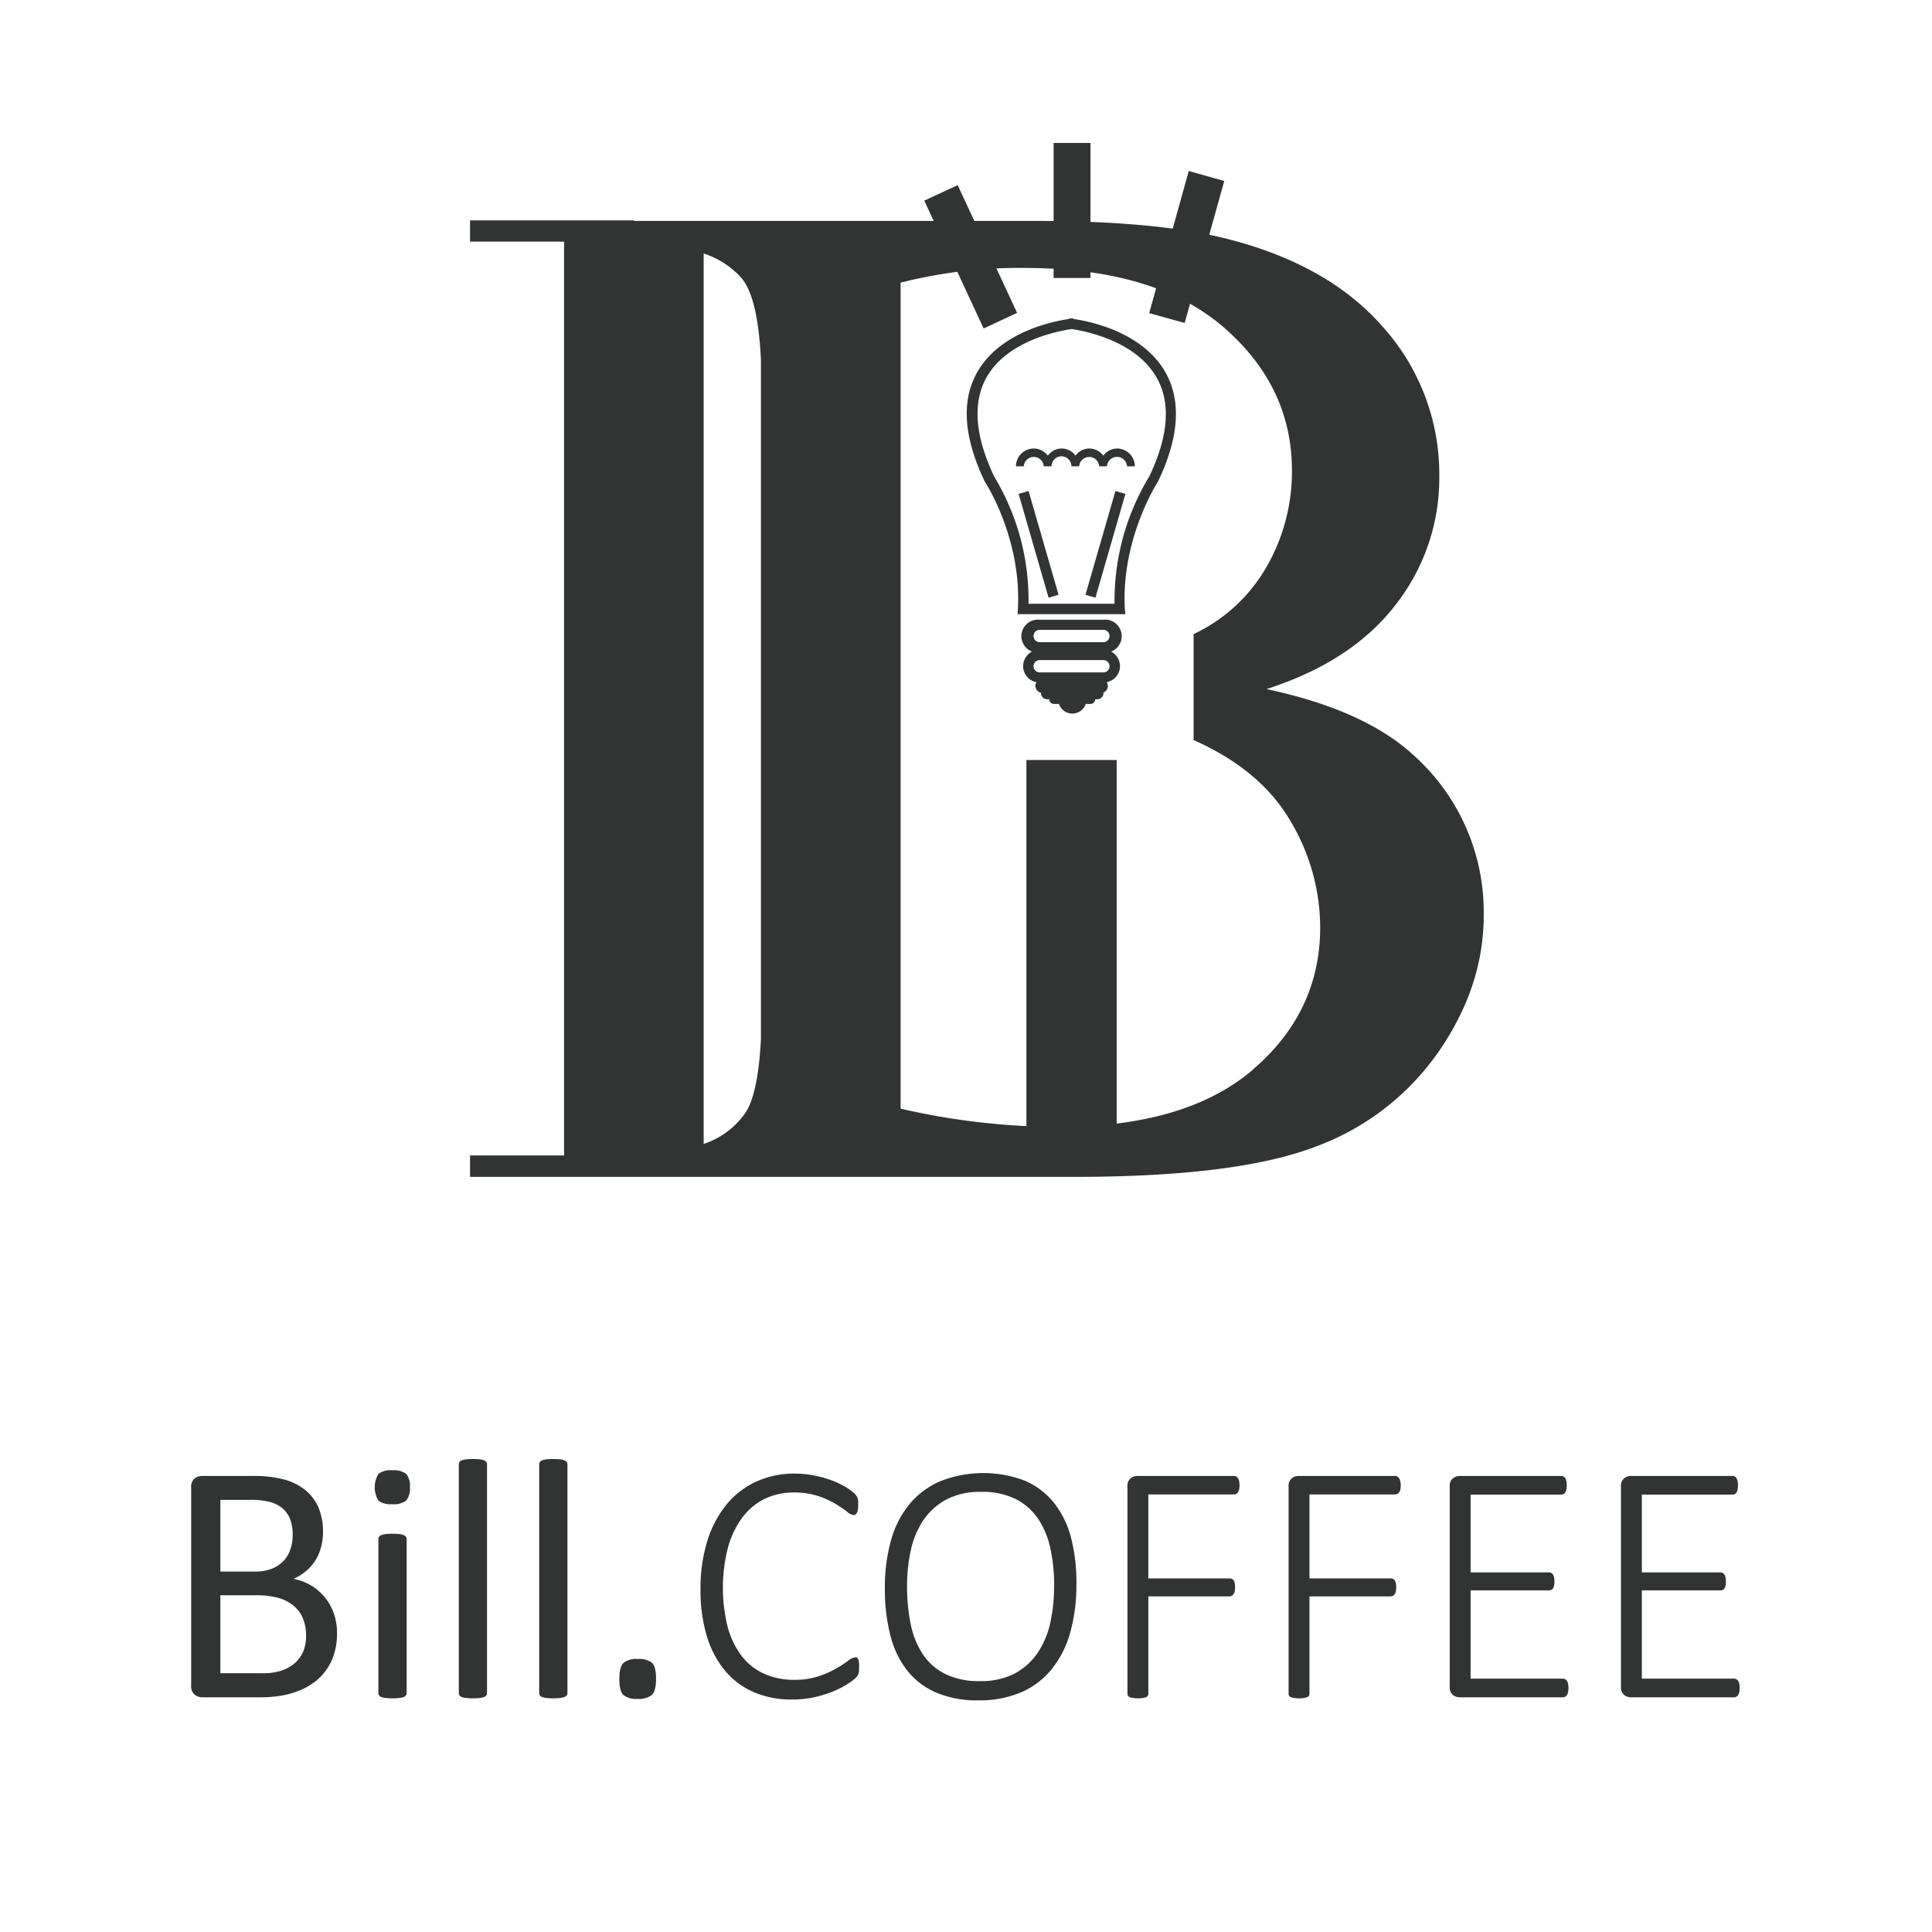 <svg id="圖層_1" data-name="圖層 1" xmlns="http://www.w3.org/2000/svg" viewBox="0 0 411.02 411.02"><defs><style>.cls-1{fill:#323333;}</style></defs><title>工作區域 2</title><rect class="cls-1" x="218.36" y="161.69" width="19.2" height="86.29"/><path class="cls-1" d="M239.42,130.66H216.49l.06-1.17c.81-14.94-6.88-26.82-7-26.94-4.56-9.48-5.09-17.29-1.66-23.35,4.9-8.65,16.24-10.87,19.57-11.34v-.11l.45,0,.46,0v.11c3.32.47,14.66,2.69,19.56,11.34,3.44,6.06,2.91,13.87-1.56,23.22-.15.25-7.86,12.16-7.07,27.07Zm-20.61-2.21h18.3a51,51,0,0,1,7.4-27.11c4.07-8.53,4.62-15.66,1.56-21C241.62,72.45,230.75,70.43,228,70c-2.78.4-13.68,2.43-18.12,10.27-3,5.39-2.49,12.51,1.66,21.17A50.83,50.83,0,0,1,218.81,128.45Z"/><path class="cls-1" d="M234.74,138.84H221.19a3.52,3.52,0,1,1,0-7h13.55a3.52,3.52,0,1,1,0,7ZM221.19,134a1.31,1.31,0,0,0,0,2.62h13.55a1.34,1.34,0,0,0,1.32-1.31,1.32,1.32,0,0,0-1.32-1.31Z"/><path class="cls-1" d="M238.27,141.74a3.54,3.54,0,0,0-3.53-3.53H221.19a3.54,3.54,0,0,0-3.53,3.53,3.48,3.48,0,0,0,2.86,3.39,1.47,1.47,0,0,0-.25.77,1.52,1.52,0,0,0,1.2,1.48s0,0,0,.06a1.3,1.3,0,0,0,1.31,1.32h.44a1,1,0,0,0,1,1h1.07a3,3,0,0,0,5.69,0H232a1,1,0,0,0,1-1h.46a1.31,1.31,0,0,0,1.3-1.32s0-.07,0-.12a1.53,1.53,0,0,0,.93-1.42,1.47,1.47,0,0,0-.25-.77A3.48,3.48,0,0,0,238.27,141.74Zm-3.53,1.31H221.19a1.31,1.31,0,0,1-1.31-1.31,1.3,1.3,0,0,1,1.31-1.31h13.55a1.31,1.31,0,1,1,0,2.62Z"/><path class="cls-1" d="M301.1,161q-10.5-9.9-31.66-14.4,18.17-5.85,27.46-17.93a43.68,43.68,0,0,0,9.3-27.37,46.92,46.92,0,0,0-11.85-31.58Q282.49,56,260,50.55,245.14,47,220.54,47H134.83v-.11H100v4.52h20V245.81H100v4.56H228.64q34.35,0,51.08-6.37a54.89,54.89,0,0,0,26.33-20.25q9.6-13.87,9.6-29A44.73,44.73,0,0,0,301.1,161Zm-151.4,82.4V53.93a18.36,18.36,0,0,1,8,5.17c2.36,2.69,3.74,8.5,4.18,17.35V221.08c-.39,7.64-1.47,12.88-3.28,15.63A17.42,17.42,0,0,1,149.7,243.36Zm116.89-15.87q-14.25,12.22-41.4,12.22a151.13,151.13,0,0,1-33.59-3.89V60.13A102.39,102.39,0,0,1,217.84,57q27.9,0,42.45,12.6t14.56,30.45A40.57,40.57,0,0,1,269,121.36a35,35,0,0,1-15.07,13.54v22.45h-.22q14.31,6.28,20.7,17.11a44.3,44.3,0,0,1,6.45,22.8Q280.85,215.26,266.59,227.49Z"/><rect class="cls-1" x="224.15" y="30.41" width="7.84" height="28.73"/><polygon class="cls-1" points="252.03 68.71 244.48 66.62 252.9 36.38 260.45 38.51 252.03 68.71"/><polygon class="cls-1" points="216.38 66.56 209.26 69.88 196.63 42.68 203.74 39.39 216.38 66.56"/><path class="cls-1" d="M237.71,95.42a3.72,3.72,0,0,0-3,1.52,3.62,3.62,0,0,0-5.9,0,3.61,3.61,0,0,0-5.89,0,3.73,3.73,0,0,0-3-1.52,3.78,3.78,0,0,0-3.78,3.78h1.66a2.13,2.13,0,0,1,4.25,0h1.65a2.12,2.12,0,1,1,4.24,0h1.65a2.13,2.13,0,0,1,4.25,0h1.66a2.14,2.14,0,0,1,4.27,0h1.66A3.79,3.79,0,0,0,237.71,95.42Z"/><rect class="cls-1" x="219.85" y="104.31" width="2.21" height="22.98" transform="translate(-23.45 65.82) rotate(-16.1)"/><rect class="cls-1" x="223.68" y="114.69" width="22.98" height="2.21" transform="translate(58.74 309.67) rotate(-73.91)"/><path class="cls-1" d="M71.7,347.59a14,14,0,0,1-.57,4.09,11.71,11.71,0,0,1-4,6,14.35,14.35,0,0,1-3.24,1.89A18.82,18.82,0,0,1,60,360.71a26.41,26.41,0,0,1-4.71.38H43a2.58,2.58,0,0,1-1.59-.57,2.34,2.34,0,0,1-.74-2v-42a2.37,2.37,0,0,1,.74-2A2.63,2.63,0,0,1,43,314h10.7a25,25,0,0,1,6.91.8,12.18,12.18,0,0,1,4.49,2.33,9.71,9.71,0,0,1,2.72,3.75,13.25,13.25,0,0,1,.9,5,12.47,12.47,0,0,1-.4,3.2,10.38,10.38,0,0,1-1.18,2.82,9.78,9.78,0,0,1-2,2.31,10.65,10.65,0,0,1-2.71,1.68,11.46,11.46,0,0,1,3.6,1.32A11.32,11.32,0,0,1,69,339.69a11.57,11.57,0,0,1,2,3.49A12.75,12.75,0,0,1,71.7,347.59Zm-9.43-21.07a9.47,9.47,0,0,0-.47-3.1,5.63,5.63,0,0,0-1.49-2.34,6.53,6.53,0,0,0-2.65-1.48,14.92,14.92,0,0,0-4.32-.51H46.88v15.25H54a10,10,0,0,0,3.92-.64A7,7,0,0,0,60.39,332a6.58,6.58,0,0,0,1.43-2.51A9.79,9.79,0,0,0,62.27,326.52ZM65.11,348a9.48,9.48,0,0,0-.67-3.71,7,7,0,0,0-2-2.69,8.73,8.73,0,0,0-3.23-1.66,18.17,18.17,0,0,0-4.89-.56H46.88v16.59H56a12.3,12.3,0,0,0,3.74-.51,8.42,8.42,0,0,0,2.82-1.51,7,7,0,0,0,1.9-2.49A8.19,8.19,0,0,0,65.11,348Z"/><path class="cls-1" d="M87.2,316.36a4,4,0,0,1-.8,2.88,4.31,4.31,0,0,1-3,.76,4.28,4.28,0,0,1-2.89-.74,5.54,5.54,0,0,1,0-5.7,4.29,4.29,0,0,1,3-.76,4.28,4.28,0,0,1,2.89.74A3.9,3.9,0,0,1,87.2,316.36Zm-.69,43.82a.79.79,0,0,1-.15.49,1.13,1.13,0,0,1-.47.35,3.31,3.31,0,0,1-.91.21,11.89,11.89,0,0,1-1.49.08,11.72,11.72,0,0,1-1.46-.08,3.59,3.59,0,0,1-.92-.21,1,1,0,0,1-.48-.35.94.94,0,0,1-.13-.49V327.43a1,1,0,0,1,.13-.48,1,1,0,0,1,.48-.36,3.55,3.55,0,0,1,.92-.22,12,12,0,0,1,1.46-.07,12.17,12.17,0,0,1,1.49.07,3.27,3.27,0,0,1,.91.22,1.07,1.07,0,0,1,.47.36.85.85,0,0,1,.15.48Z"/><path class="cls-1" d="M103.61,360.18a.79.79,0,0,1-.14.49,1.28,1.28,0,0,1-.47.35,3.4,3.4,0,0,1-.91.21,12.07,12.07,0,0,1-1.5.08,11.54,11.54,0,0,1-1.45-.08,3.58,3.58,0,0,1-.93-.21,1,1,0,0,1-.47-.35.85.85,0,0,1-.13-.49V311.56a.85.85,0,0,1,.6-.87,3.53,3.53,0,0,1,.93-.22,11.79,11.79,0,0,1,1.45-.07,12.35,12.35,0,0,1,1.5.07,3.36,3.36,0,0,1,.91.22,1.2,1.2,0,0,1,.47.36.89.89,0,0,1,.14.51Z"/><path class="cls-1" d="M120.72,360.18a.79.79,0,0,1-.15.49,1.2,1.2,0,0,1-.47.35,3.31,3.31,0,0,1-.91.21,12,12,0,0,1-1.49.08,11.6,11.6,0,0,1-1.46-.08,3.58,3.58,0,0,1-.93-.21,1.07,1.07,0,0,1-.47-.35.94.94,0,0,1-.13-.49V311.56a1.07,1.07,0,0,1,.13-.51,1,1,0,0,1,.47-.36,3.53,3.53,0,0,1,.93-.22,11.85,11.85,0,0,1,1.46-.07,12.28,12.28,0,0,1,1.49.07,3.27,3.27,0,0,1,.91.22,1.13,1.13,0,0,1,.47.36.9.9,0,0,1,.15.51Z"/><path class="cls-1" d="M139.57,357.12c0,1.72-.29,2.87-.86,3.44a4.36,4.36,0,0,1-3.11.86,4.24,4.24,0,0,1-3-.84c-.56-.56-.84-1.67-.84-3.35s.29-2.87.86-3.44a4.38,4.38,0,0,1,3.11-.85,4.28,4.28,0,0,1,3,.83C139.29,354.33,139.57,355.45,139.57,357.12Z"/><path class="cls-1" d="M182.76,354.68c0,.27,0,.51,0,.73a4,4,0,0,1-.11.58,2.55,2.55,0,0,1-.2.48,3.52,3.52,0,0,1-.47.56,13.12,13.12,0,0,1-1.51,1.13,19.08,19.08,0,0,1-2.93,1.55,25.18,25.18,0,0,1-4.06,1.31,22.12,22.12,0,0,1-5.06.54,20.19,20.19,0,0,1-8-1.54,16.5,16.5,0,0,1-6.13-4.54,20.69,20.69,0,0,1-3.9-7.35,33.39,33.39,0,0,1-1.36-10,33.88,33.88,0,0,1,1.45-10.31,22.94,22.94,0,0,1,4.1-7.76,17.78,17.78,0,0,1,6.33-4.87,19.33,19.33,0,0,1,8.17-1.69,20.41,20.41,0,0,1,4.09.4,23.17,23.17,0,0,1,3.66,1,17.4,17.4,0,0,1,3,1.41,10.41,10.41,0,0,1,1.82,1.3,4.09,4.09,0,0,1,.62.71,2.18,2.18,0,0,1,.2.49,3.45,3.45,0,0,1,.11.62c0,.23,0,.49,0,.78a5.75,5.75,0,0,1-.06.89,2.65,2.65,0,0,1-.18.65,1.09,1.09,0,0,1-.31.42.67.67,0,0,1-.44.15,2.67,2.67,0,0,1-1.43-.75,23.56,23.56,0,0,0-2.44-1.65,19.23,19.23,0,0,0-3.7-1.66,16.06,16.06,0,0,0-5.2-.74,14,14,0,0,0-6.08,1.32,13.18,13.18,0,0,0-4.75,3.92,19.25,19.25,0,0,0-3.09,6.36,34.59,34.59,0,0,0-.09,17,17.64,17.64,0,0,0,2.95,6.14,12.58,12.58,0,0,0,4.76,3.8,15.29,15.29,0,0,0,6.45,1.31,15.91,15.91,0,0,0,5.14-.75,20.63,20.63,0,0,0,3.77-1.65,28.58,28.58,0,0,0,2.57-1.66,3,3,0,0,1,1.54-.74.7.7,0,0,1,.37.09.68.68,0,0,1,.23.32,3.2,3.2,0,0,1,.15.64A7,7,0,0,1,182.76,354.68Z"/><path class="cls-1" d="M229,337a37.57,37.57,0,0,1-1.29,10.21,21.7,21.7,0,0,1-3.88,7.78,17,17,0,0,1-6.51,5,22.49,22.49,0,0,1-9.17,1.75,22.17,22.17,0,0,1-9-1.66,15.75,15.75,0,0,1-6.18-4.73,19.93,19.93,0,0,1-3.57-7.51,39.85,39.85,0,0,1-1.15-10,36.93,36.93,0,0,1,1.28-10.05,21.1,21.1,0,0,1,3.87-7.69,17.5,17.5,0,0,1,6.52-4.93A24.91,24.91,0,0,1,218,315a16.05,16.05,0,0,1,6.21,4.69,20,20,0,0,1,3.64,7.43A37.65,37.65,0,0,1,229,337Zm-4.73.4a37.48,37.48,0,0,0-.78-7.84,18.31,18.31,0,0,0-2.59-6.37,12.54,12.54,0,0,0-4.78-4.26,15.94,15.94,0,0,0-7.39-1.55,15.35,15.35,0,0,0-7.37,1.62,13.74,13.74,0,0,0-4.88,4.35,18.4,18.4,0,0,0-2.69,6.37,35.25,35.25,0,0,0-.82,7.68,40.24,40.24,0,0,0,.75,8,18.25,18.25,0,0,0,2.53,6.42,12.38,12.38,0,0,0,4.77,4.27,16,16,0,0,0,7.46,1.55,15.41,15.41,0,0,0,7.46-1.65,13.7,13.7,0,0,0,4.87-4.44,18.84,18.84,0,0,0,2.66-6.45A36.05,36.05,0,0,0,224.25,337.4Z"/><path class="cls-1" d="M263.7,316a4.1,4.1,0,0,1-.08.83,1.51,1.51,0,0,1-.23.6,1.33,1.33,0,0,1-.38.37,1,1,0,0,1-.48.13H244.3V335.8h17.29a1.23,1.23,0,0,1,.47.09.92.92,0,0,1,.38.31,1.41,1.41,0,0,1,.24.58,4.67,4.67,0,0,1,.07.91,4.32,4.32,0,0,1-.07.84,1.64,1.64,0,0,1-.24.6,1.17,1.17,0,0,1-.38.36.88.88,0,0,1-.47.13H244.3v20.74a.77.77,0,0,1-.11.4.72.72,0,0,1-.36.29,2.87,2.87,0,0,1-.68.18,6.15,6.15,0,0,1-1.07.08,6.24,6.24,0,0,1-1.05-.08,2.8,2.8,0,0,1-.7-.18.72.72,0,0,1-.36-.29.77.77,0,0,1-.11-.4V316.29a2.07,2.07,0,0,1,.69-1.8,2.31,2.31,0,0,1,1.35-.49h20.63a.91.91,0,0,1,.48.13,1.15,1.15,0,0,1,.38.38,1.78,1.78,0,0,1,.23.64A4.59,4.59,0,0,1,263.7,316Z"/><path class="cls-1" d="M298,316a4.1,4.1,0,0,1-.08.83,1.37,1.37,0,0,1-.23.6,1.33,1.33,0,0,1-.38.37,1,1,0,0,1-.48.13H278.58V335.8h17.29a1.23,1.23,0,0,1,.47.09.86.86,0,0,1,.38.31,1.41,1.41,0,0,1,.24.58,4.67,4.67,0,0,1,.07.91,4.32,4.32,0,0,1-.07.84,1.64,1.64,0,0,1-.24.6,1.08,1.08,0,0,1-.38.36.88.88,0,0,1-.47.13H278.58v20.74a.77.77,0,0,1-.11.4.72.72,0,0,1-.36.29,2.87,2.87,0,0,1-.68.18,6.15,6.15,0,0,1-1.07.08,6.24,6.24,0,0,1-1.05-.08,2.8,2.8,0,0,1-.7-.18.72.72,0,0,1-.36-.29.77.77,0,0,1-.11-.4V316.29a2.07,2.07,0,0,1,.69-1.8,2.31,2.31,0,0,1,1.35-.49h20.63a.91.91,0,0,1,.48.13,1.15,1.15,0,0,1,.38.38,1.61,1.61,0,0,1,.23.64A4.59,4.59,0,0,1,298,316Z"/><path class="cls-1" d="M333.68,359.12a4.13,4.13,0,0,1-.08.84,1.63,1.63,0,0,1-.23.62,1.15,1.15,0,0,1-.38.38.91.91,0,0,1-.48.13H310.46a2.38,2.38,0,0,1-1.35-.49,2.07,2.07,0,0,1-.69-1.8V316.29a2.07,2.07,0,0,1,.69-1.8,2.31,2.31,0,0,1,1.35-.49h21.72a.91.91,0,0,1,.48.13,1,1,0,0,1,.36.38,2,2,0,0,1,.22.64,4.66,4.66,0,0,1,.07.89,4.15,4.15,0,0,1-.07.83,1.67,1.67,0,0,1-.22.6,1.16,1.16,0,0,1-.36.37,1,1,0,0,1-.48.13H312.86v16.55h16.67a1.07,1.07,0,0,1,.51.13,1.23,1.23,0,0,1,.36.36,1.87,1.87,0,0,1,.22.62,4.84,4.84,0,0,1,.07.9,3.88,3.88,0,0,1-.07.81,1.66,1.66,0,0,1-.22.57,1.13,1.13,0,0,1-.36.33,1.19,1.19,0,0,1-.51.1H312.86v18.78h19.65a.91.91,0,0,1,.48.13,1.29,1.29,0,0,1,.38.36,1.52,1.52,0,0,1,.23.62A4.66,4.66,0,0,1,333.68,359.12Z"/><path class="cls-1" d="M370.1,359.12a4.19,4.19,0,0,1-.07.84,1.82,1.82,0,0,1-.24.62,1,1,0,0,1-.38.38.85.85,0,0,1-.47.13H346.89a2.38,2.38,0,0,1-1.35-.49,2.07,2.07,0,0,1-.69-1.8V316.29a2.07,2.07,0,0,1,.69-1.8,2.31,2.31,0,0,1,1.35-.49h21.72a.85.85,0,0,1,.47.13,1,1,0,0,1,.37.38,2,2,0,0,1,.22.64,4.66,4.66,0,0,1,.07.89,4.15,4.15,0,0,1-.07.83,1.67,1.67,0,0,1-.22.6,1.09,1.09,0,0,1-.37.37,1,1,0,0,1-.47.13H349.29v16.55H366a1,1,0,0,1,.51.13,1.16,1.16,0,0,1,.37.36,1.87,1.87,0,0,1,.22.62,4.84,4.84,0,0,1,.07.9,3.88,3.88,0,0,1-.07.81,1.66,1.66,0,0,1-.22.57,1.06,1.06,0,0,1-.37.33,1.13,1.13,0,0,1-.51.1H349.29v18.78h19.65a.85.85,0,0,1,.47.13,1.09,1.09,0,0,1,.38.36,1.67,1.67,0,0,1,.24.62A4.73,4.73,0,0,1,370.1,359.12Z"/></svg>